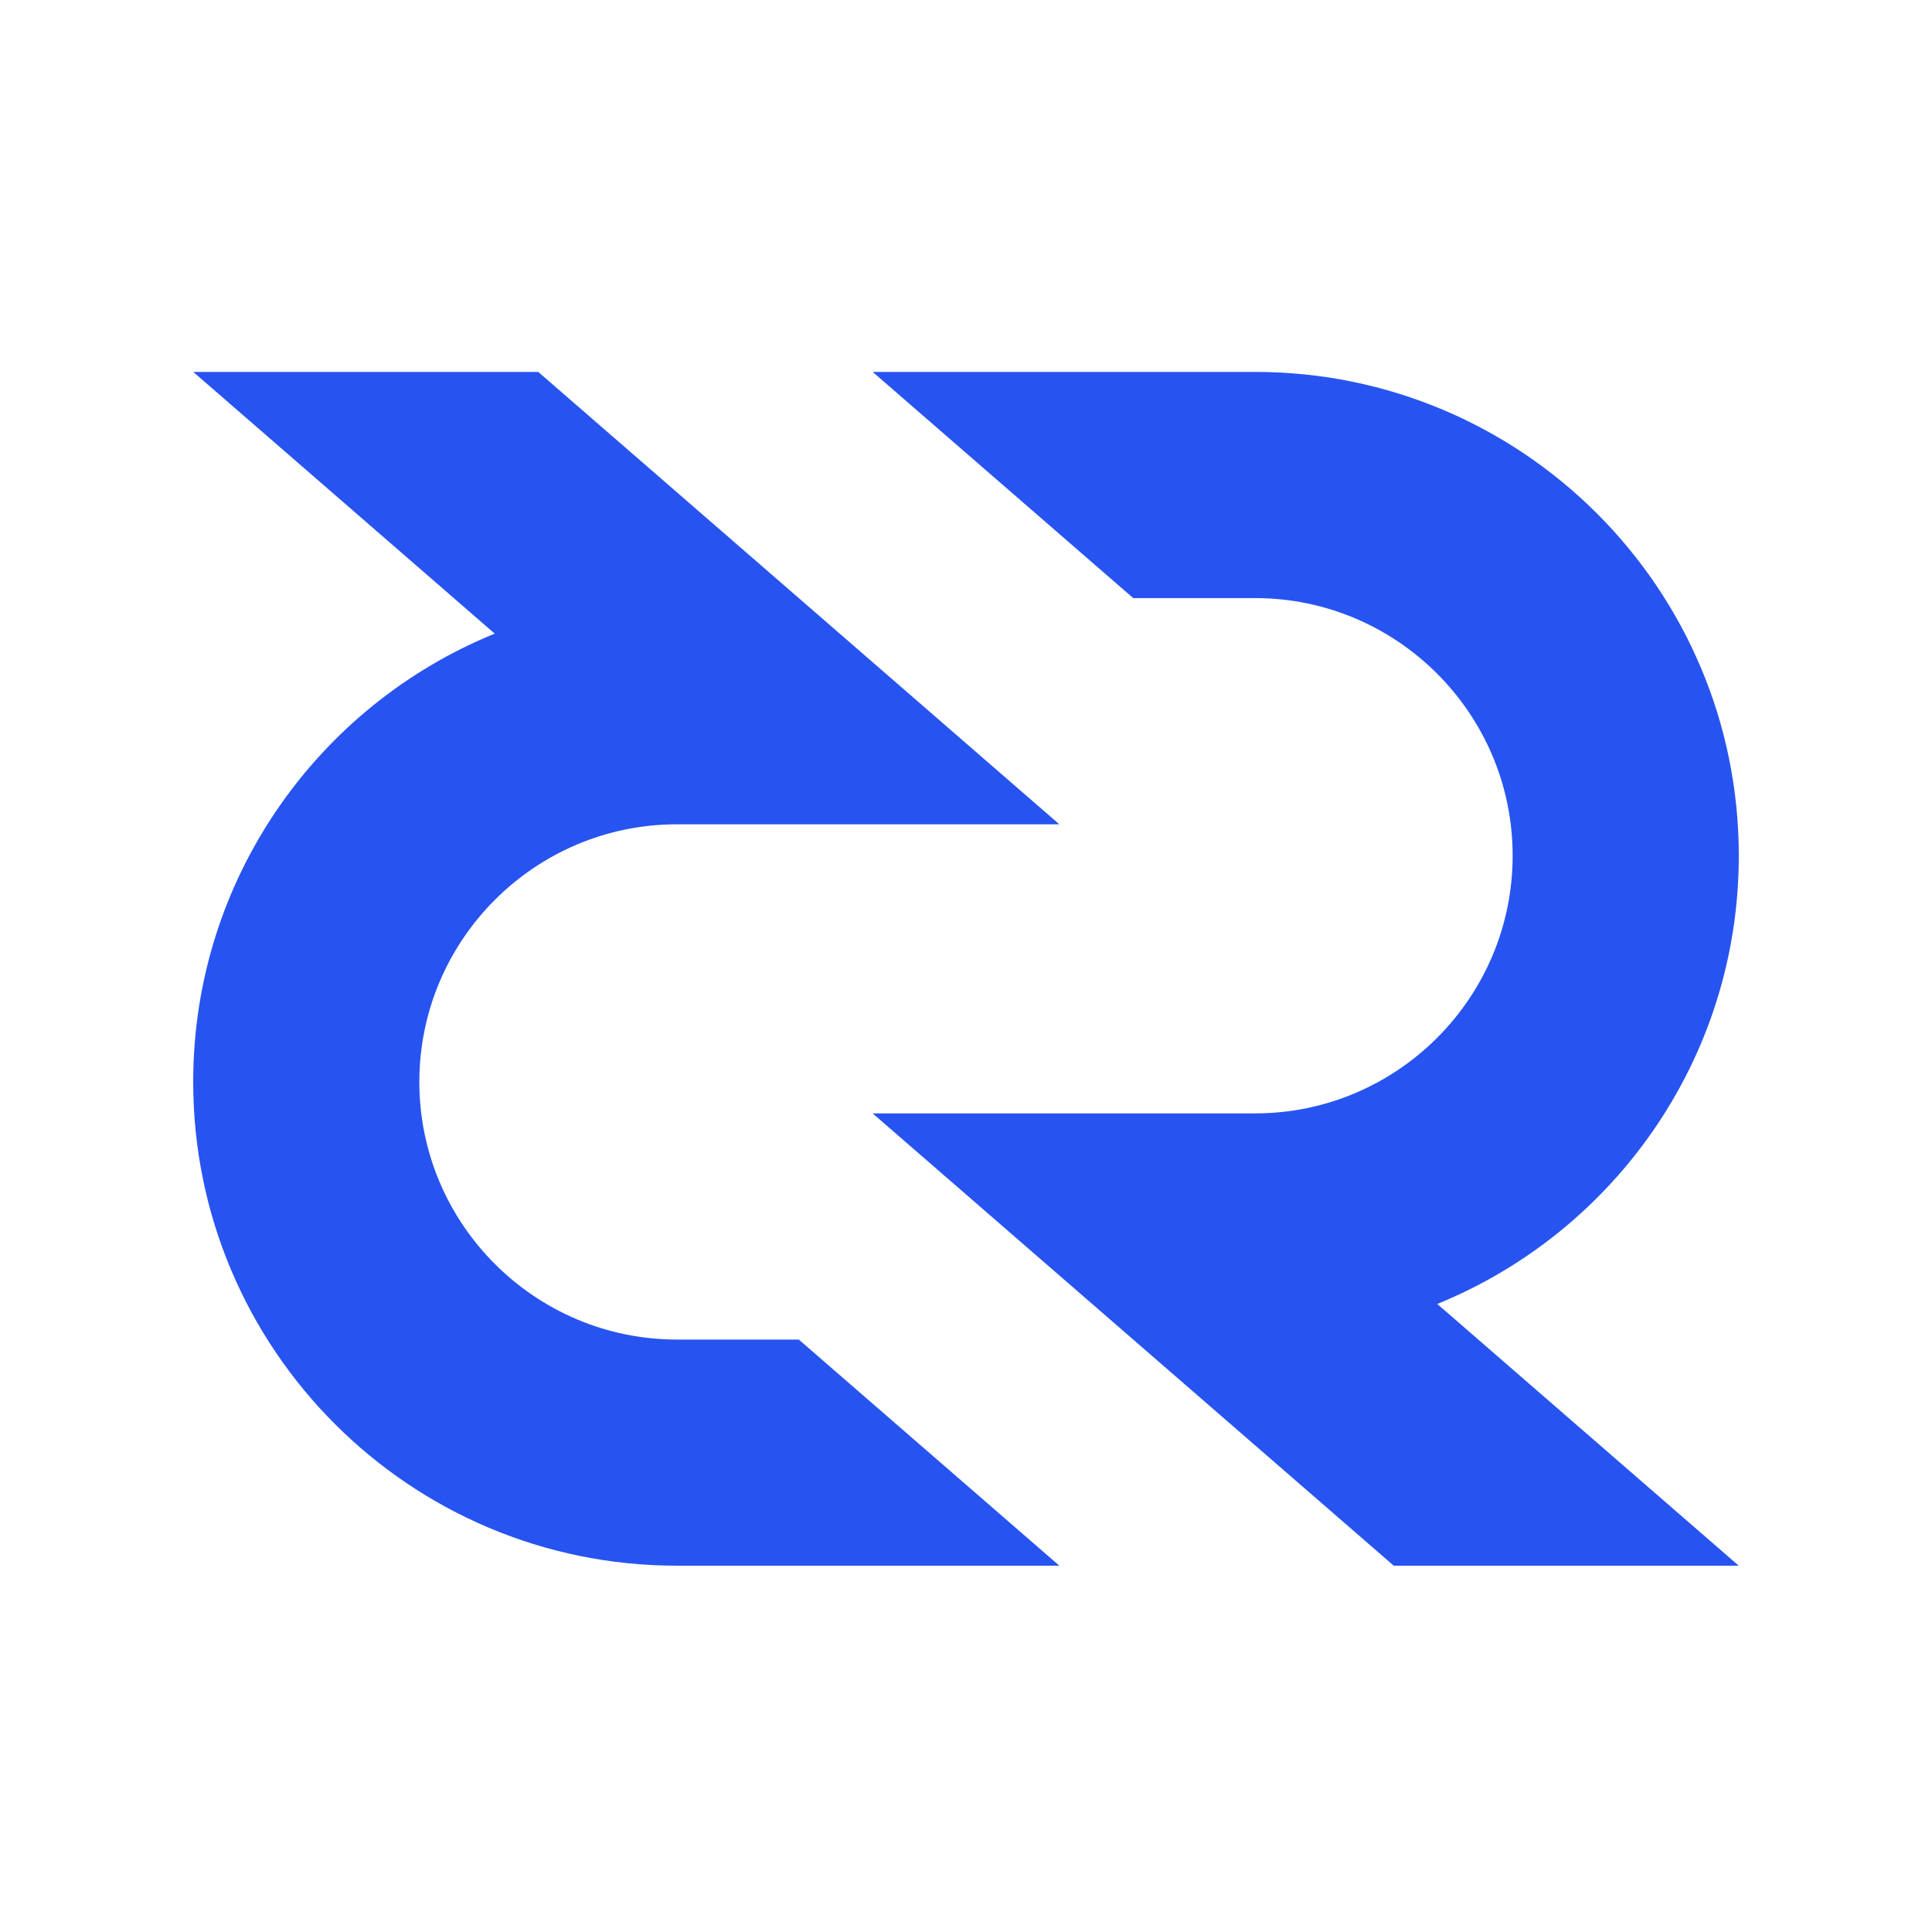 <svg height="100" width="100" xmlns="http://www.w3.org/2000/svg"><path d="M45.168 57.629H64.96c7.352 0 13.334-5.983 13.334-13.337 0-7.353-5.982-13.335-13.334-13.335h-6.305L45.168 19.25H64.96C78.789 19.25 90 30.463 90 44.292c0 10.492-6.454 19.476-15.607 23.201l15.605 13.548H72.141zm9.664-14.963H35.04c-7.35 0-13.335 5.98-13.335 13.334 0 7.352 5.983 13.335 13.335 13.335h6.305L54.832 81.04H35.041C21.21 81.041 10 69.83 10 56c0-10.492 6.454-19.477 15.607-23.203L10.002 19.25h17.857z" fill="#2754F0" fill-rule="evenodd"/></svg>